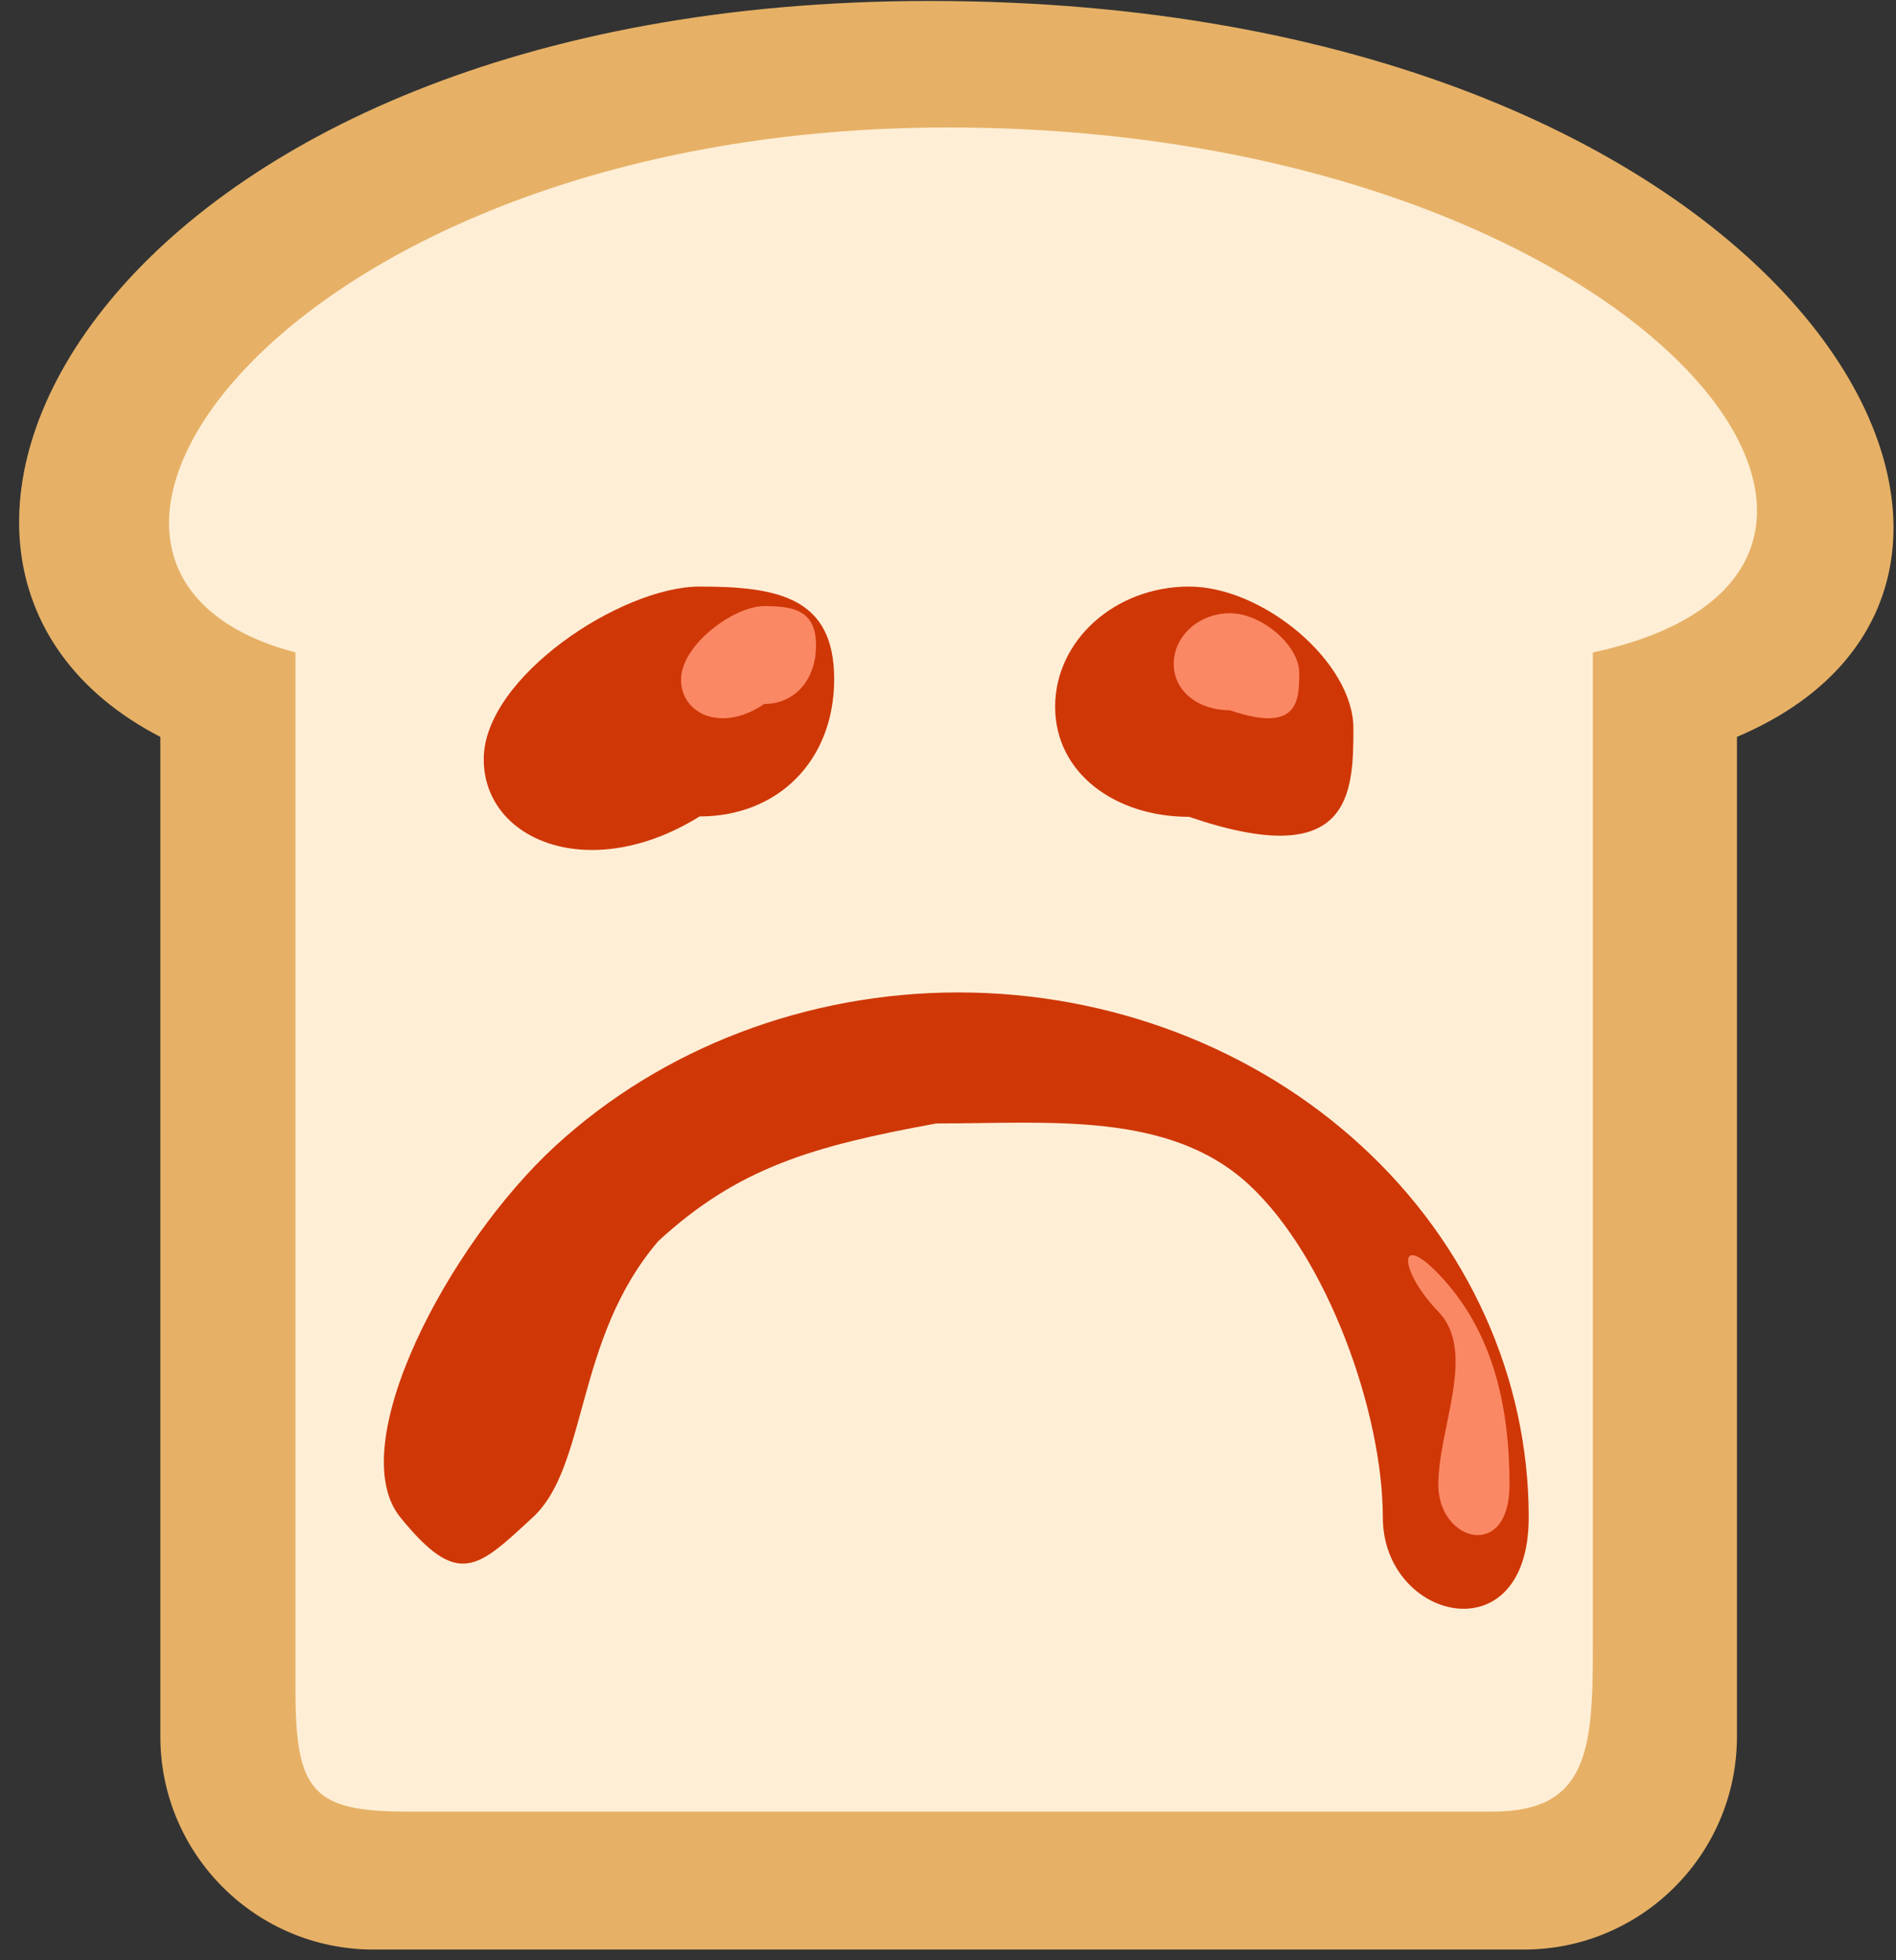 <svg width="89" height="92" viewBox="0 0 89 92" fill="none" xmlns="http://www.w3.org/2000/svg">
<rect x="0" y="0" width="89" height="92" fill="#333333" stroke="none"/>
<path d="M81.339 34.124L81.034 34.254V34.585V81.5C81.034 86.747 76.781 91 71.534 91H17.527C12.28 91 8.027 86.747 8.027 81.5V34.585V34.281L7.756 34.141C3.861 32.127 1.813 29.065 1.454 25.623C1.093 22.162 2.431 18.234 5.484 14.509C11.59 7.063 24.482 0.545 43.636 0.545C63.728 0.545 77.5 7.262 84.032 14.813C87.301 18.592 88.727 22.538 88.312 25.945C87.901 29.326 85.662 32.294 81.339 34.124Z" fill="#E6B166" stroke="#E6B166"/>
<path d="M74.77 77.452V30.621C93.202 26.672 76.777 5.983 44.49 5.983C13.699 5.984 -1.212 26.672 13.87 30.621L13.87 79.333C13.87 84.073 14.685 85.026 19.101 85.026H70.069C74.484 85.026 74.77 82.193 74.77 77.452Z" fill="#FFEED6"/>
<path d="M71.76 71.212C71.76 64.678 68.94 58.413 63.919 53.794C58.898 49.174 52.089 46.579 44.988 46.579C37.888 46.579 31.078 49.174 26.058 53.794C21.037 58.413 16.068 67.855 18.79 71.212C21.513 74.568 22.409 73.618 25.013 71.212C27.618 68.805 26.97 62.841 30.901 58.25C34.637 54.812 38.119 53.794 43.954 52.728C49.237 52.728 54.868 52.143 58.604 55.58C62.34 59.018 64.911 66.35 64.911 71.212C64.911 76.073 71.76 77.744 71.76 71.212Z" fill="#CF3707"/>
<path d="M70.859 69.686C70.859 66.093 70.126 62.487 67.516 59.781C65.553 57.746 65.692 59.67 67.516 61.561C69.339 63.451 67.516 67.013 67.516 69.686C67.516 72.36 70.859 73.279 70.859 69.686Z" fill="#FB8864"/>
<path d="M39.157 31.87C39.157 35.711 36.513 38.319 32.839 38.319C27.719 41.504 22.707 39.473 22.707 35.632C22.707 31.791 29.166 27.53 32.839 27.53C36.512 27.53 39.157 28.029 39.157 31.87Z" fill="#CF3707"/>
<path d="M38.304 30.294C38.304 31.93 37.286 33.041 35.871 33.041C33.9 34.397 31.97 33.532 31.97 31.897C31.97 30.261 34.457 28.446 35.871 28.446C37.286 28.446 38.304 28.659 38.304 30.294Z" fill="#FB8864"/>
<path d="M63.531 34.188C63.531 37.303 63.401 40.93 55.817 38.337C52.344 38.337 49.529 36.284 49.529 33.17C49.529 30.055 52.344 27.53 55.817 27.53C59.289 27.53 63.531 31.073 63.531 34.188Z" fill="#CF3707"/>
<path d="M60.989 31.589C60.989 32.902 60.935 34.431 57.743 33.338C56.282 33.338 55.097 32.473 55.097 31.159C55.097 29.846 56.282 28.781 57.743 28.781C59.204 28.781 60.989 30.275 60.989 31.589Z" fill="#FB8864"/>
</svg>
